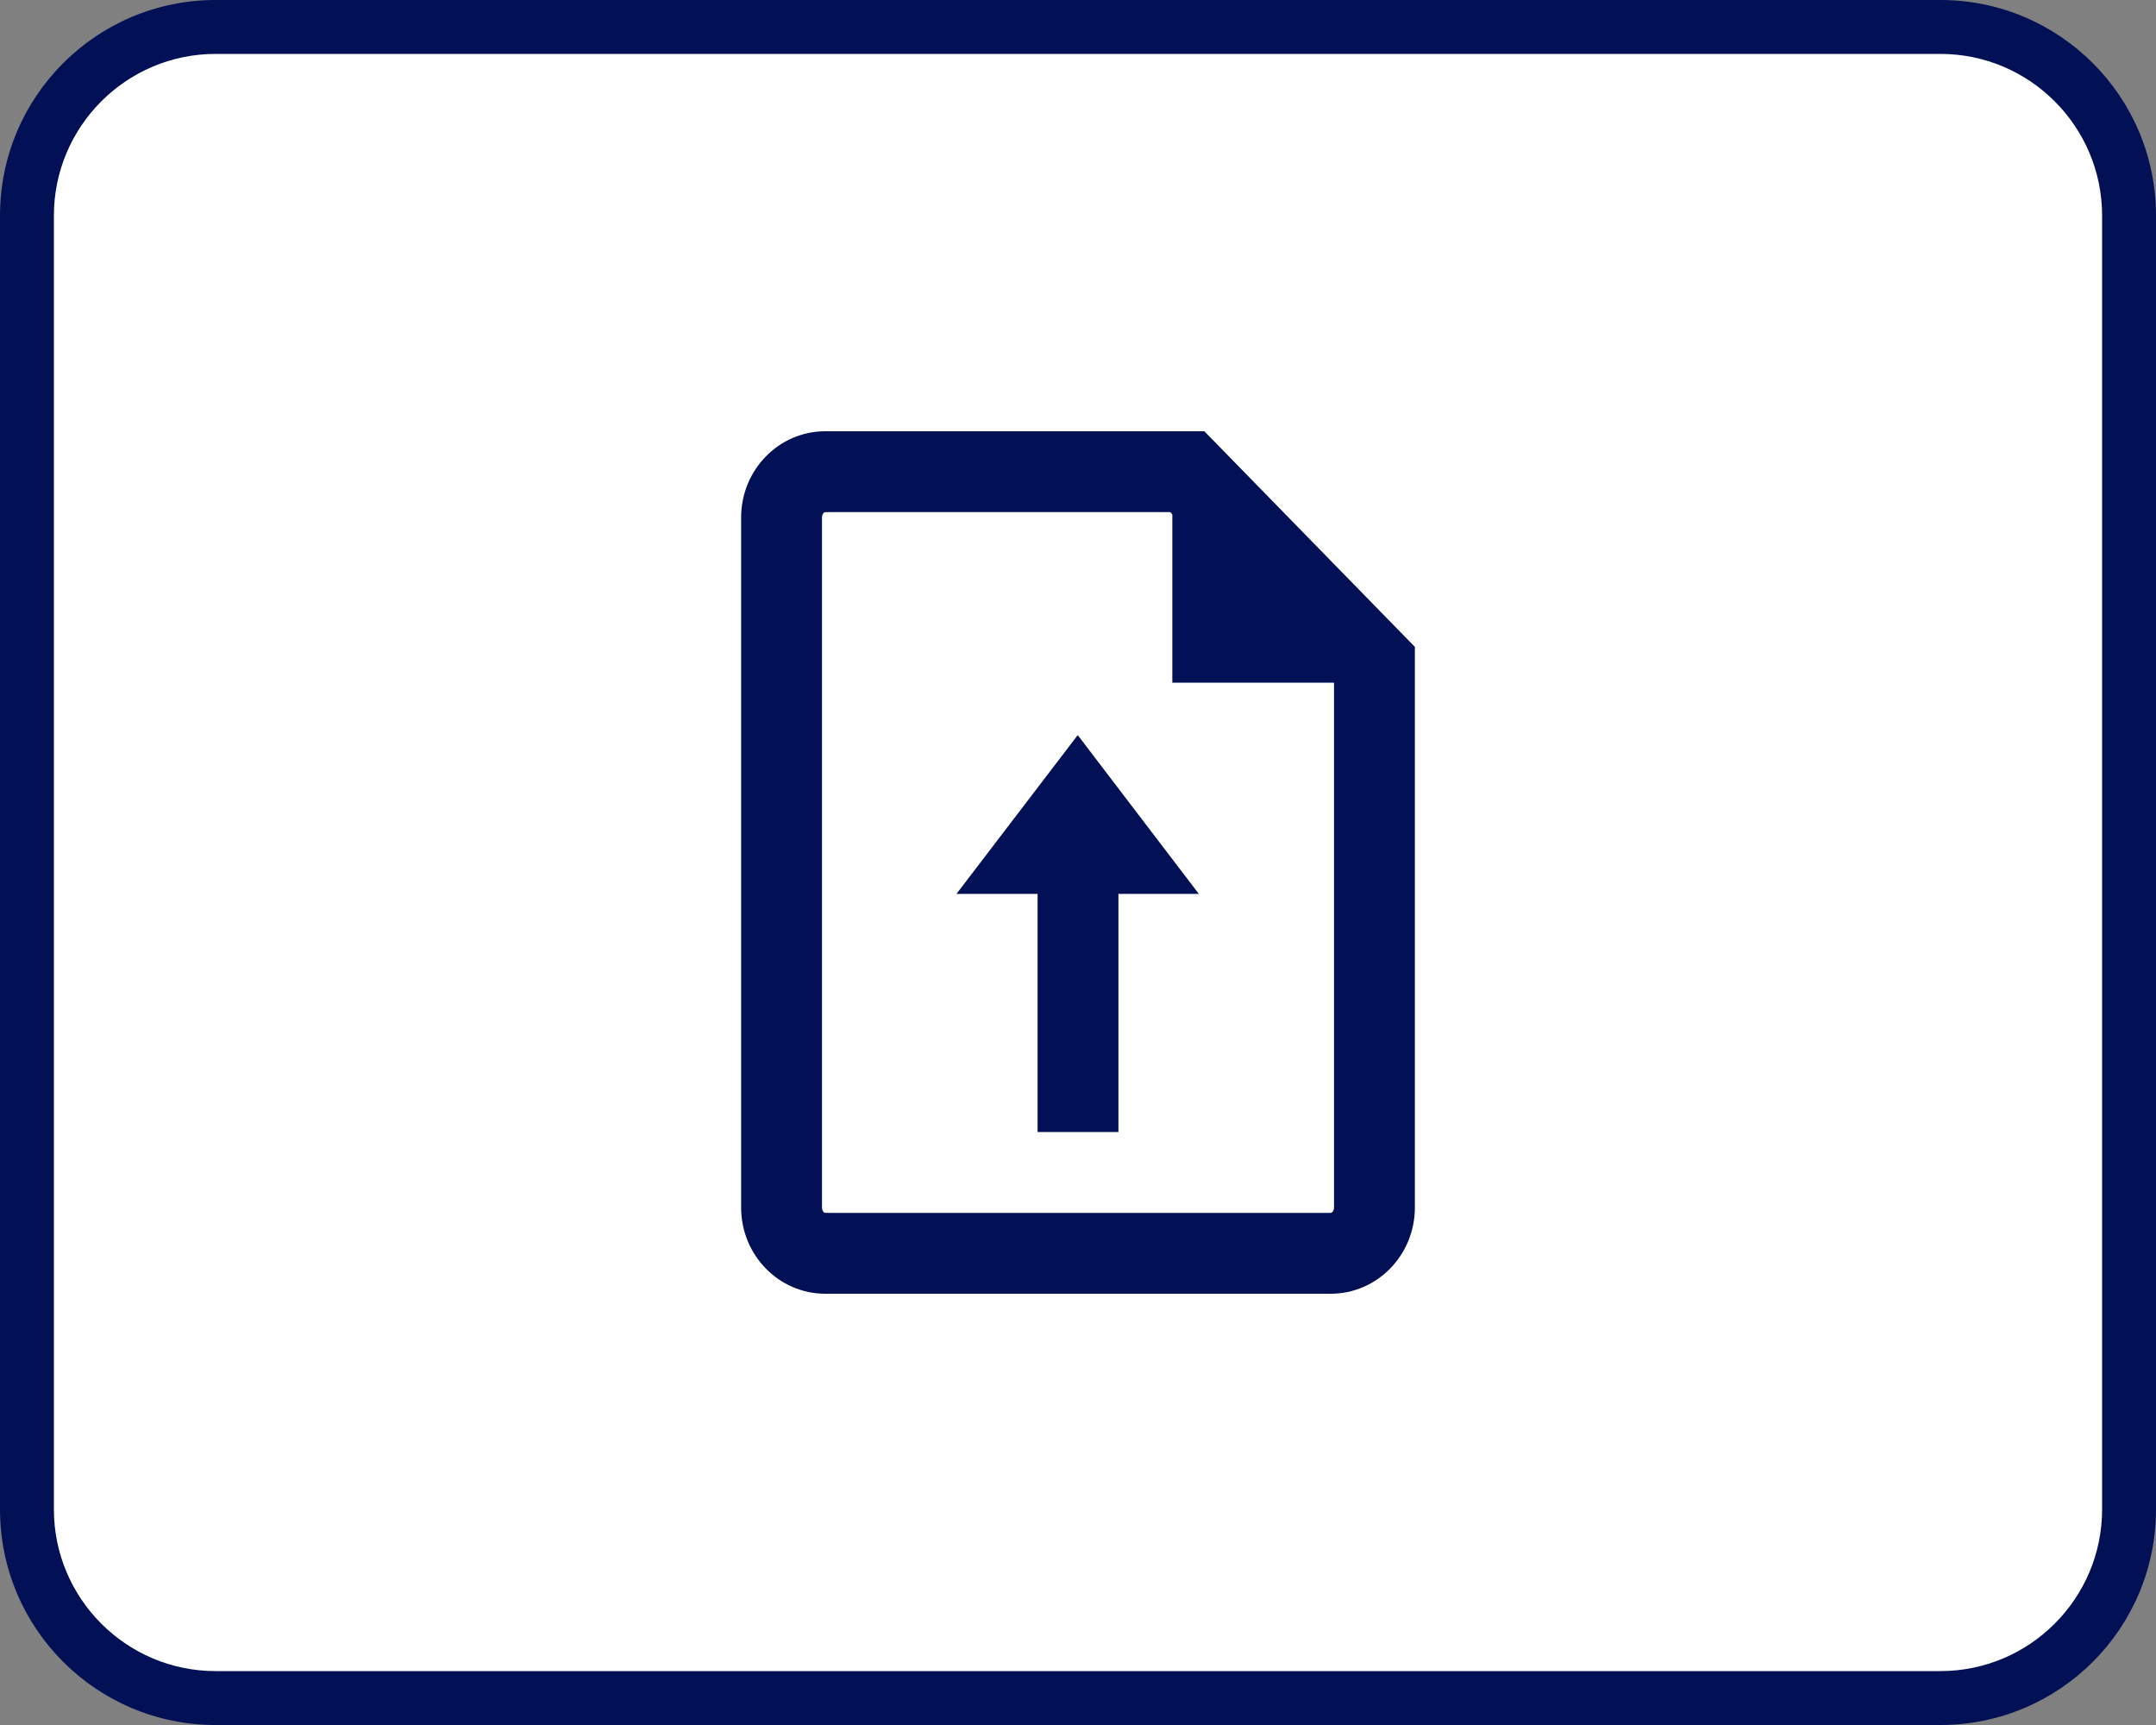<svg xmlns="http://www.w3.org/2000/svg" width="40" height="32" viewBox="0 0 40 32">
  <rect x="0" y="0" width="40" height="32" fill="#808080" stroke="none"/>
  <g id="Group_9189" data-name="Group 9189" transform="translate(-35 -1069)">
    <g id="Rectangle" transform="translate(35 1069)" fill="#fff">
      <path d="M 36 31.5 L 4 31.5 C 2.07 31.5 0.5 29.93 0.5 28 L 0.5 4 C 0.5 2.07 2.07 0.5 4 0.5 L 36 0.5 C 37.93 0.5 39.5 2.07 39.5 4 L 39.5 28 C 39.5 29.93 37.93 31.5 36 31.5 Z" stroke="none"/>
      <path d="M 4 1 C 2.346 1 1 2.346 1 4 L 1 28 C 1 29.654 2.346 31 4 31 L 36 31 C 37.654 31 39 29.654 39 28 L 39 4 C 39 2.346 37.654 1 36 1 L 4 1 M 4 0 L 36 0 C 38.209 0 40 1.791 40 4 L 40 28 C 40 30.209 38.209 32 36 32 L 4 32 C 1.791 32 0 30.209 0 28 L 0 4 C 0 1.791 1.791 0 4 0 Z" stroke="none" fill="#021155"/>
    </g>
    <g id="File_Upload_Grey" data-name="File Upload Grey" transform="translate(7 449)">
      <rect id="Rectangle_899" data-name="Rectangle 899" width="24" height="24" transform="translate(36 624)" fill="none"/>
      <g id="Group_1491" data-name="Group 1491" transform="translate(1.75 2)">
        <g id="Group_1314" data-name="Group 1314" transform="translate(40 626)">
          <g id="Path_652" data-name="Path 652" transform="translate(0)" fill="none">
            <path d="M1.562,0H8.594L12.5,4V14.4A1.582,1.582,0,0,1,10.937,16H1.562A1.582,1.582,0,0,1,0,14.4V1.6A1.582,1.582,0,0,1,1.562,0Z" stroke="none"/>
            <path d="M 1.562 1.5 C 1.541 1.5 1.5 1.534 1.5 1.6 L 1.5 14.4 C 1.5 14.466 1.541 14.5 1.562 14.5 L 10.937 14.5 C 10.959 14.5 11 14.466 11 14.4 L 11 4.611 L 7.962 1.5 L 1.562 1.5 M 1.562 -4.76837158203125e-06 L 8.594 -4.76837158203125e-06 L 12.5 4 L 12.5 14.4 C 12.5 15.284 11.8 16 10.937 16 L 1.562 16 C 0.7 16 -9.5367431640625e-07 15.284 -9.5367431640625e-07 14.4 L -9.5367431640625e-07 1.6 C -9.5367431640625e-07 0.716 0.7 -4.76837158203125e-06 1.562 -4.76837158203125e-06 Z" stroke="none" fill="#021155"/>
          </g>
          <path id="Path_653" data-name="Path 653" d="M4.165,0V4.165H0Z" transform="translate(12.165 0.5) rotate(90)" fill="#021155"/>
        </g>
        <g id="Group_1573" data-name="Group 1573">
          <path id="Path_663" data-name="Path 663" d="M3.673.492l.492,3.673L.494,3.671Z" transform="translate(46.245 637.527) rotate(-135)" fill="#021155"/>
          <g id="Group_1407" data-name="Group 1407" transform="translate(45.5 632)">
            <rect id="Rectangle_923" data-name="Rectangle 923" width="5" height="1.5" transform="translate(1.5 2) rotate(90)" fill="#021155"/>
          </g>
        </g>
      </g>
    </g>
  </g>
</svg>
